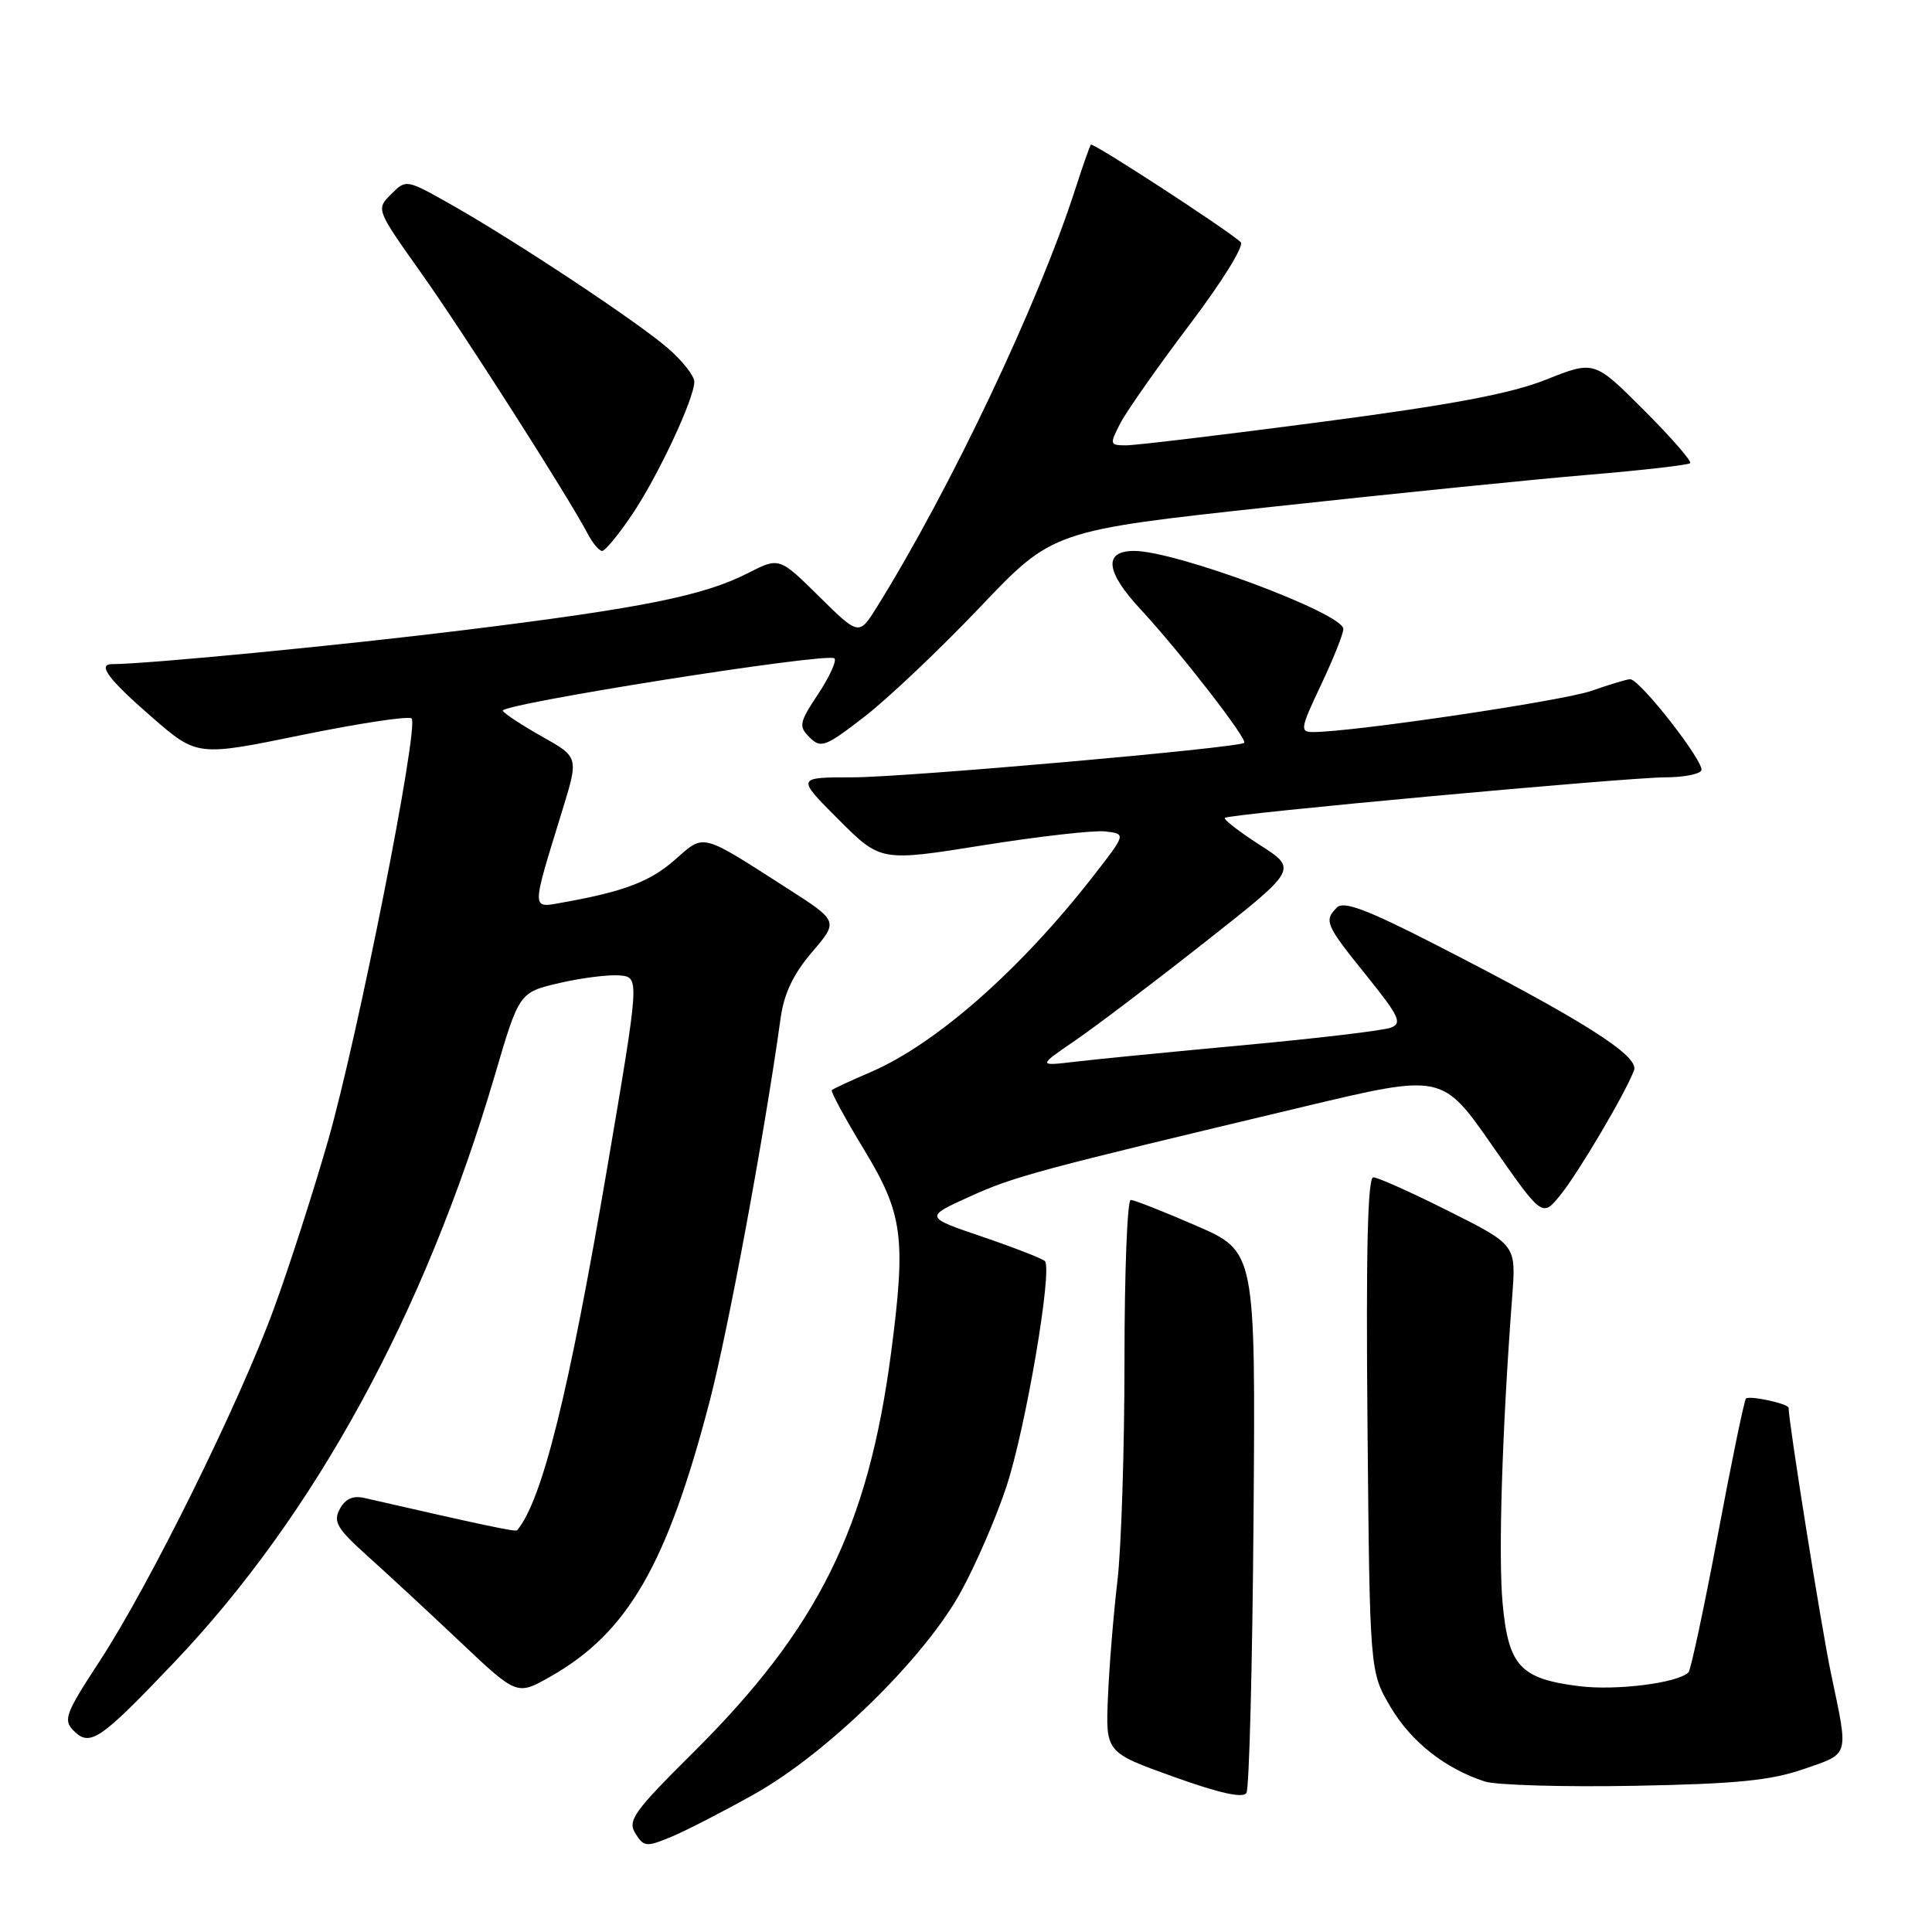 <?xml version="1.0" encoding="UTF-8" standalone="no"?>
<!DOCTYPE svg PUBLIC "-//W3C//DTD SVG 1.1//EN" "http://www.w3.org/Graphics/SVG/1.1/DTD/svg11.dtd" >
<svg xmlns="http://www.w3.org/2000/svg" xmlns:xlink="http://www.w3.org/1999/xlink" version="1.1" viewBox="0 0 256 256">
 <g >
 <path fill="currentColor"
d=" M 99.99 237.71 C 109.65 232.28 122.46 219.75 127.28 211.00 C 129.25 207.43 131.99 201.12 133.35 197.00 C 135.90 189.31 139.50 168.18 138.45 167.10 C 138.12 166.77 134.40 165.32 130.18 163.88 C 122.50 161.27 122.50 161.27 128.50 158.55 C 134.44 155.86 137.31 155.09 172.80 146.63 C 191.09 142.27 191.09 142.27 197.72 151.78 C 204.35 161.29 204.35 161.29 206.72 158.40 C 209.10 155.48 215.33 144.95 216.52 141.82 C 217.25 139.91 209.64 135.10 189.91 125.01 C 181.13 120.52 178.04 119.36 177.16 120.24 C 175.40 122.00 175.62 122.52 181.04 129.24 C 185.41 134.67 185.84 135.58 184.29 136.17 C 183.30 136.55 174.62 137.58 165.00 138.47 C 155.38 139.36 145.25 140.35 142.50 140.68 C 137.50 141.27 137.50 141.27 142.50 137.85 C 145.25 135.96 153.00 130.09 159.72 124.79 C 171.94 115.17 171.94 115.17 166.93 111.96 C 164.18 110.19 162.09 108.57 162.30 108.37 C 162.82 107.85 215.53 103.01 220.69 103.00 C 223.00 103.00 225.13 102.60 225.43 102.11 C 226.01 101.17 217.31 90.00 216.00 90.00 C 215.59 90.00 213.30 90.69 210.91 91.53 C 207.11 92.87 179.25 97.00 174.00 97.00 C 172.22 97.00 172.30 96.55 175.04 90.75 C 176.67 87.31 178.00 83.98 178.00 83.34 C 178.00 81.28 155.82 73.00 150.29 73.00 C 146.18 73.00 146.48 75.74 151.16 80.77 C 156.33 86.34 165.37 97.99 164.86 98.43 C 164.06 99.11 119.91 103.00 112.98 103.00 C 105.52 103.00 105.52 103.00 111.11 108.59 C 116.69 114.17 116.69 114.17 130.22 112.01 C 137.67 110.82 144.98 109.99 146.48 110.17 C 149.21 110.50 149.21 110.50 144.93 116.00 C 135.24 128.47 124.03 138.34 115.34 142.07 C 112.70 143.20 110.40 144.27 110.22 144.45 C 110.04 144.62 111.97 148.18 114.50 152.35 C 119.65 160.83 120.07 164.00 118.07 179.27 C 115.02 202.45 108.42 215.77 91.81 232.26 C 83.97 240.05 83.13 241.23 84.19 242.94 C 85.31 244.73 85.64 244.76 88.95 243.39 C 90.90 242.58 95.87 240.02 99.99 237.71 Z  M 166.10 201.16 C 166.37 165.83 166.37 165.83 158.52 162.42 C 154.20 160.54 150.29 159.00 149.83 159.00 C 149.37 159.00 149.00 168.57 149.00 180.28 C 149.00 191.98 148.58 205.14 148.06 209.53 C 147.54 213.91 146.98 220.81 146.81 224.85 C 146.50 232.20 146.50 232.20 155.50 235.43 C 161.58 237.61 164.72 238.31 165.16 237.57 C 165.53 236.97 165.95 220.59 166.10 201.16 Z  M 239.00 234.41 C 245.15 232.28 244.96 232.91 242.62 221.76 C 241.37 215.83 237.00 188.45 237.00 186.55 C 237.00 186.00 231.80 184.87 231.35 185.32 C 231.12 185.54 229.44 193.67 227.62 203.38 C 225.79 213.09 224.04 221.29 223.73 221.60 C 222.33 223.01 214.15 224.04 209.27 223.43 C 201.42 222.45 199.87 220.76 199.10 212.40 C 198.52 206.07 199.04 189.41 200.38 171.73 C 200.89 164.96 200.89 164.96 191.96 160.48 C 187.06 158.02 182.56 156.00 181.97 156.00 C 181.22 156.00 180.99 165.96 181.20 188.75 C 181.50 221.50 181.50 221.50 184.24 226.16 C 186.96 230.78 191.49 234.36 196.76 236.06 C 198.27 236.54 207.15 236.80 216.50 236.63 C 230.06 236.38 234.61 235.93 239.00 234.41 Z  M 23.09 220.26 C 41.72 200.68 56.28 174.01 65.56 142.50 C 68.79 131.50 68.79 131.50 74.15 130.25 C 77.09 129.57 80.68 129.12 82.13 129.25 C 84.75 129.50 84.75 129.50 80.50 154.50 C 75.37 184.62 71.85 198.80 68.52 202.77 C 68.32 203.01 63.83 202.05 48.29 198.49 C 46.77 198.14 45.75 198.60 45.02 199.96 C 44.12 201.65 44.65 202.54 48.73 206.21 C 51.36 208.57 56.88 213.68 61.00 217.58 C 68.50 224.67 68.50 224.67 72.91 222.17 C 83.17 216.36 88.37 207.37 94.03 185.69 C 96.52 176.10 101.29 150.38 103.44 134.88 C 103.89 131.64 105.13 129.04 107.60 126.16 C 111.11 122.06 111.11 122.06 104.30 117.70 C 92.75 110.29 93.38 110.45 89.46 113.90 C 86.15 116.81 82.74 118.12 74.70 119.56 C 70.33 120.34 70.34 120.96 74.50 107.41 C 76.68 100.33 76.68 100.33 71.88 97.63 C 69.23 96.14 66.87 94.59 66.62 94.19 C 66.07 93.31 109.73 86.40 110.57 87.24 C 110.89 87.55 109.92 89.68 108.41 91.96 C 105.89 95.77 105.80 96.23 107.28 97.71 C 108.77 99.19 109.35 98.98 114.54 94.97 C 117.64 92.58 124.53 86.05 129.84 80.47 C 139.50 70.31 139.50 70.31 168.50 67.16 C 184.45 65.42 203.35 63.51 210.50 62.91 C 217.65 62.31 223.70 61.62 223.95 61.37 C 224.20 61.13 221.45 57.96 217.83 54.35 C 211.25 47.76 211.25 47.76 204.87 50.30 C 200.17 52.17 192.36 53.64 175.00 55.92 C 162.07 57.62 150.48 59.01 149.22 59.01 C 147.03 59.00 147.00 58.90 148.47 56.05 C 149.31 54.44 153.44 48.56 157.64 43.00 C 161.95 37.31 164.90 32.54 164.40 32.08 C 162.49 30.35 144.82 18.85 144.55 19.17 C 144.40 19.35 143.47 21.98 142.50 25.00 C 137.61 40.19 126.00 64.65 116.23 80.38 C 113.82 84.25 113.82 84.25 108.54 79.04 C 103.26 73.83 103.26 73.83 99.15 75.92 C 93.26 78.93 85.23 80.55 62.00 83.43 C 45.57 85.47 19.45 88.00 14.85 88.00 C 12.86 88.00 14.37 90.02 20.06 94.97 C 26.12 100.24 26.12 100.24 40.00 97.39 C 47.64 95.83 54.18 94.84 54.54 95.20 C 55.56 96.23 47.41 137.40 43.47 151.13 C 41.52 157.93 38.28 167.98 36.27 173.46 C 31.68 186.00 19.75 210.12 13.19 220.13 C 8.66 227.06 8.34 227.91 9.76 229.33 C 11.93 231.50 13.24 230.61 23.09 220.26 Z  M 83.71 68.25 C 87.15 63.17 92.00 52.83 92.00 50.58 C 92.00 49.82 90.46 47.85 88.57 46.20 C 84.64 42.75 68.27 31.90 59.66 27.04 C 53.82 23.75 53.81 23.75 51.82 25.74 C 49.83 27.73 49.83 27.74 55.77 36.12 C 61.37 44.00 75.28 65.79 77.89 70.75 C 78.54 71.99 79.39 73.00 79.79 73.00 C 80.18 73.00 81.95 70.86 83.71 68.25 Z "/>
</g>
</svg>